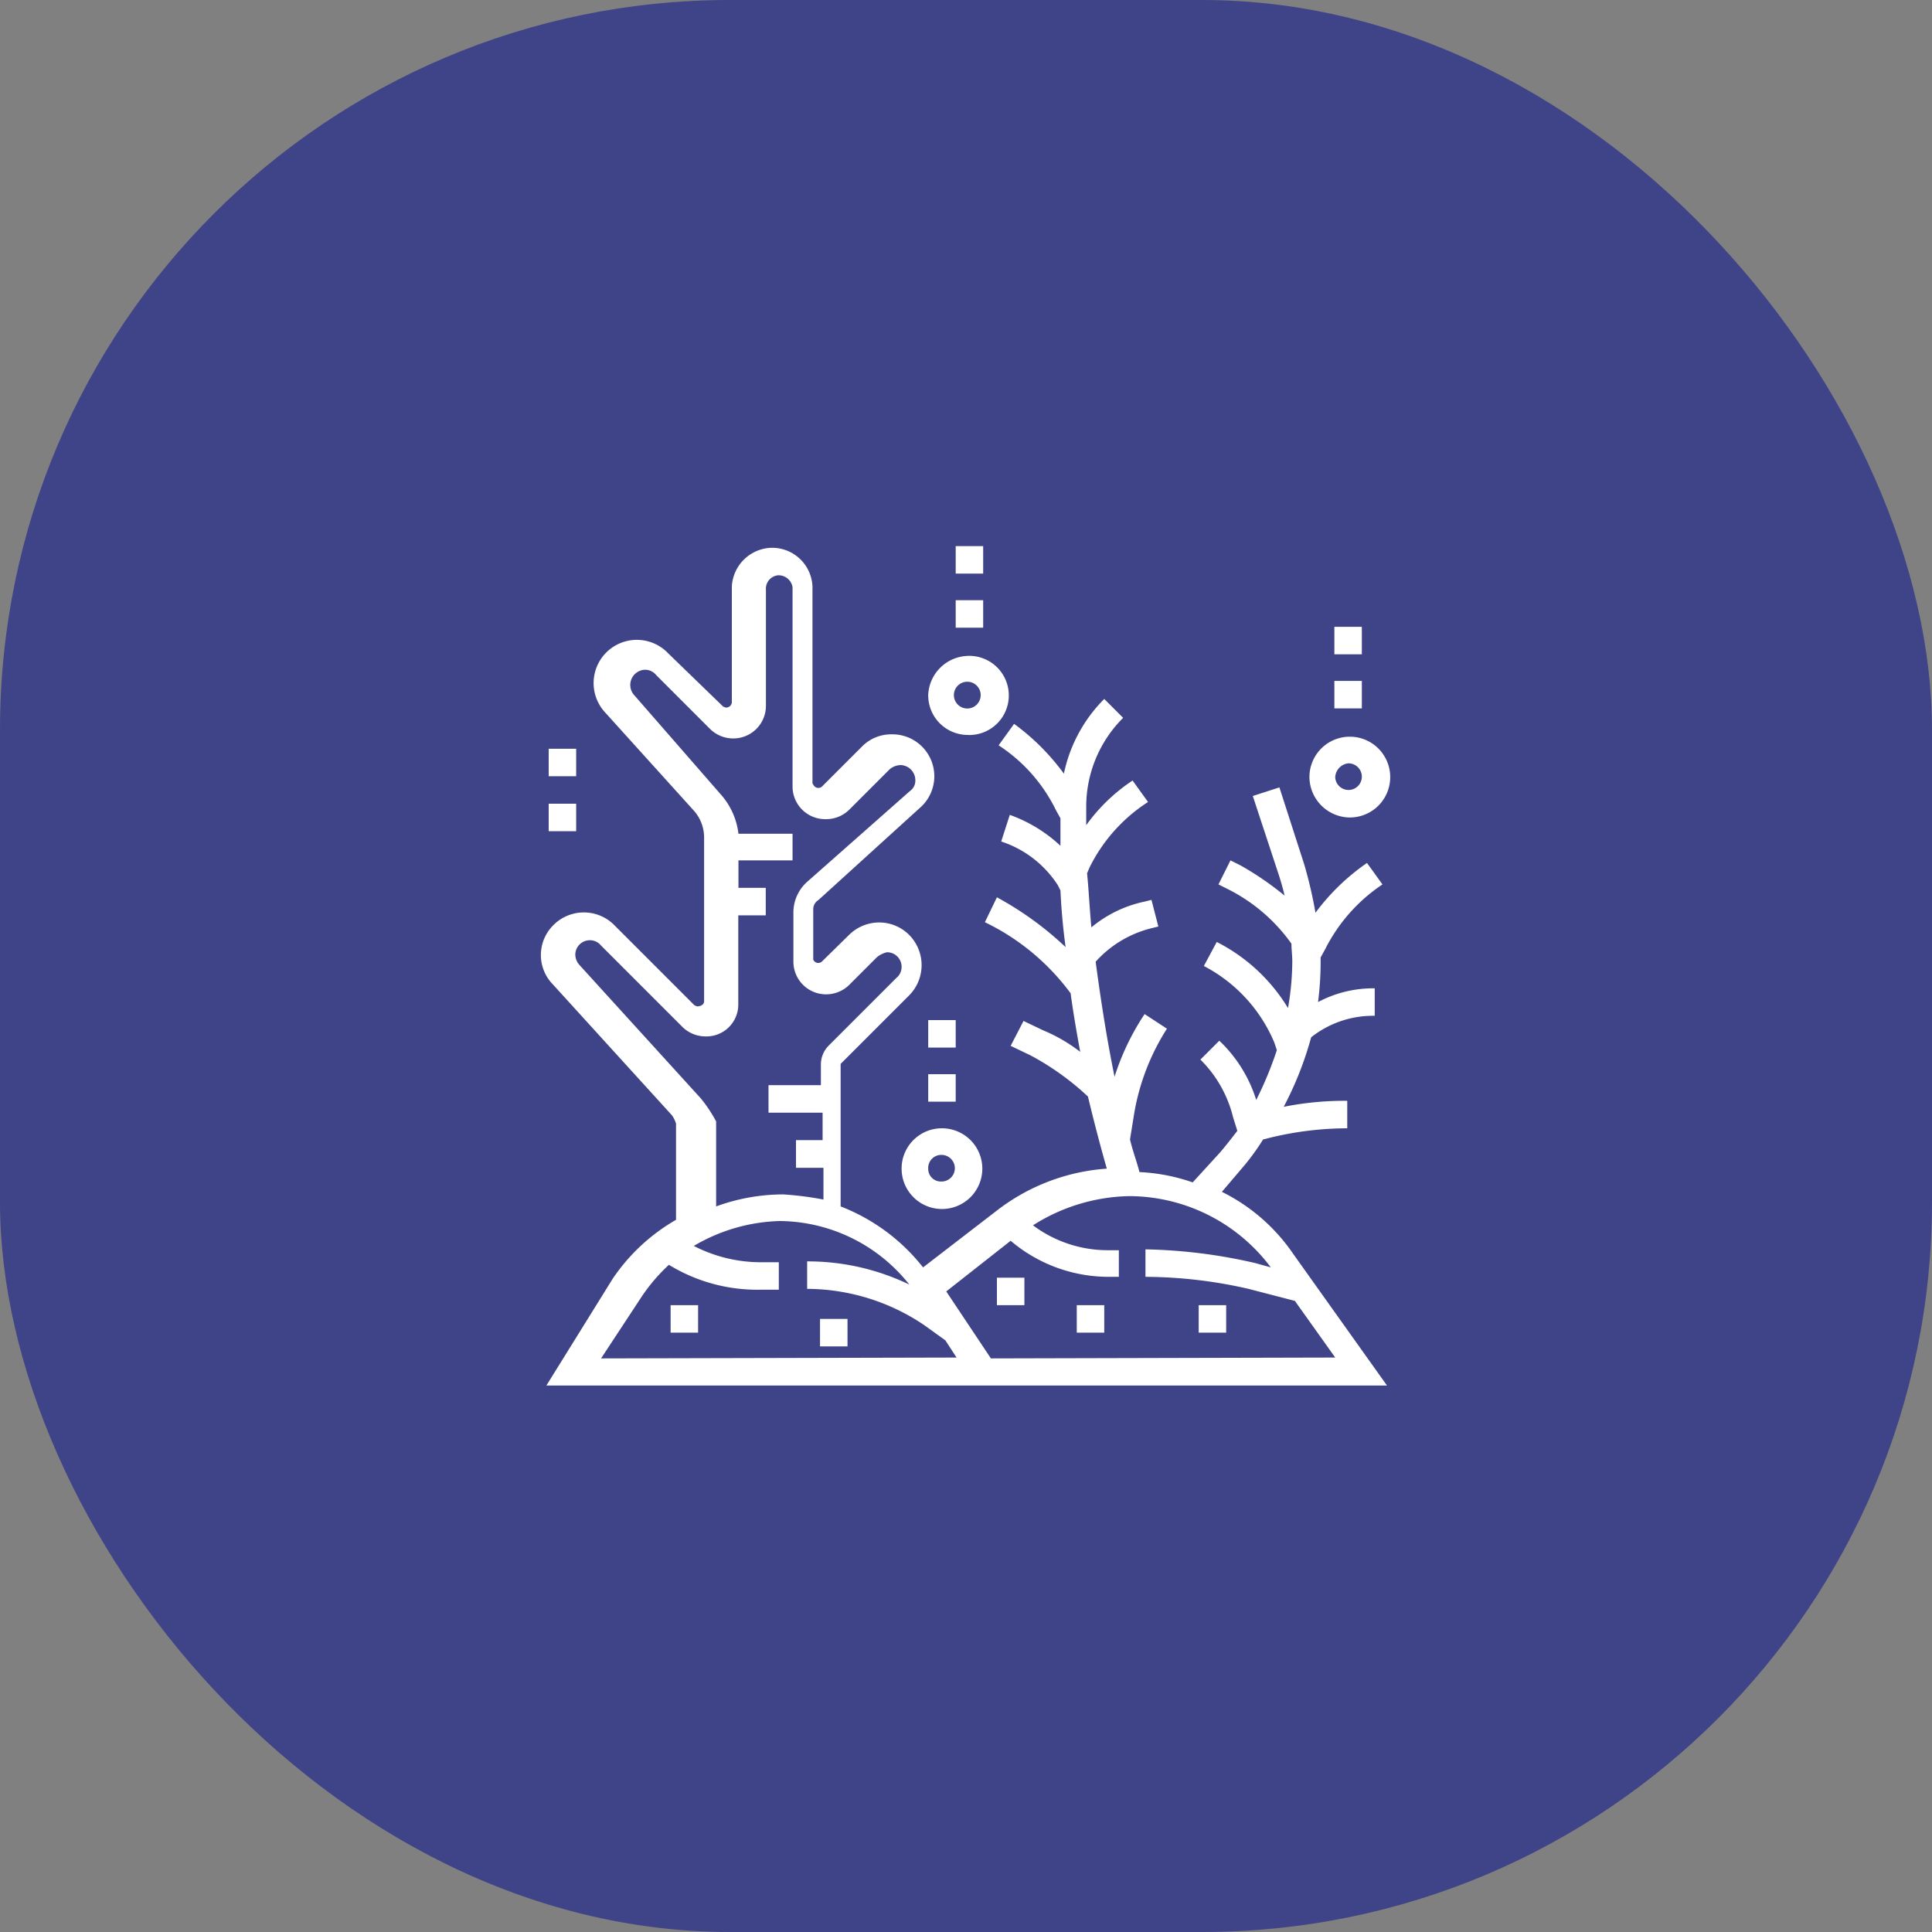 <svg id="Layer_1" data-name="Layer 1" xmlns="http://www.w3.org/2000/svg" viewBox="0 0 225 225"><rect x="0" y="0" width="225" height="225" fill="#808080" stroke="none"/><rect width="225" height="225" rx="85" fill="#3e4487"/><path d="M112.8,85.6a4.61,4.61,0,0,0,.37-9.21,3.62,3.62,0,0,0-.57,0,4.76,4.76,0,0,0-4.5,4.5,4.61,4.61,0,0,0,4.52,4.7h.18Zm0-6.2a1.56,1.56,0,1,1-.3,0Z" fill="#fff"/><rect x="111.3" y="63.6" width="3.2" height="3.2" fill="#fff"/><rect x="111.3" y="69.9" width="3.2" height="3.2" fill="#fff"/><rect x="63.9" y="87.2" width="3.2" height="3.2" fill="#fff"/><rect x="63.9" y="93.6" width="3.2" height="3.2" fill="#fff"/><path d="M105,136.1a4.7,4.7,0,1,0,4.7-4.7h0a4.69,4.69,0,0,0-4.7,4.68Zm4.7-1.6a1.55,1.55,0,1,1-.1,3.1h0a1.47,1.47,0,0,1-1.5-1.44v-.06a1.52,1.52,0,0,1,1.44-1.6Z" fill="#fff"/><rect x="108.1" y="118.8" width="3.2" height="3.2" fill="#fff"/><rect x="108.1" y="125.1" width="3.2" height="3.2" fill="#fff"/><path d="M157,95.2a4.7,4.7,0,1,0,.4-9.4H157a4.7,4.7,0,0,0-4.5,4.89h0A4.76,4.76,0,0,0,157,95.2Zm0-6.3a1.55,1.55,0,1,1-1.5,1.6h0A1.71,1.71,0,0,1,157,88.9Z" fill="#fff"/><rect x="155.4" y="73" width="3.2" height="3.2" fill="#fff"/><rect x="155.4" y="79.3" width="3.2" height="3.2" fill="#fff"/><path d="M142.3,138.8l2.3-2.7a26.78,26.78,0,0,0,2.5-3.4l.8-.2a38.49,38.49,0,0,1,9-1.1v-3.2a36.1,36.1,0,0,0-7.4.7,40,40,0,0,0,3.2-8.1,11.6,11.6,0,0,1,7.4-2.5v-3.2a13.67,13.67,0,0,0-6.6,1.6,37,37,0,0,0,.3-4.7v-.5l.5-.9A19.72,19.72,0,0,1,161,103l-1.8-2.5a25.42,25.42,0,0,0-6,5.8,51.08,51.08,0,0,0-1.3-5.6l-2.9-9-3.1,1,2.9,8.8c.3.9.6,1.9.8,2.8a35.7,35.7,0,0,0-5.1-3.5l-1.2-.6-1.4,2.8,1.2.6a20.16,20.16,0,0,1,7.3,6.3c0,.7.1,1.3.1,2.1a32.57,32.57,0,0,1-.5,5.4,20.59,20.59,0,0,0-8.3-7.7l-1.5,2.8a17.82,17.82,0,0,1,8.2,8.9l.3.9a41.91,41.91,0,0,1-2.4,5.8,16.14,16.14,0,0,0-4.3-6.9l-2.2,2.2a14.16,14.16,0,0,1,3.8,6.7l.5,1.6c-.7.9-1.4,1.8-2,2.5l-3.2,3.5a21.91,21.91,0,0,0-6.2-1.2c-.3-1.2-.8-2.5-1.1-3.8l.5-3.1a26.63,26.63,0,0,1,3.8-9.8l-2.6-1.7a29,29,0,0,0-3.5,7.3c-.9-4.4-1.6-8.9-2.2-13.4a12.88,12.88,0,0,1,6.5-3.9l.8-.2-.8-3.1-.8.2a14.3,14.3,0,0,0-6.2,3c-.2-2.1-.3-4.3-.5-6.3l.3-.7a19.17,19.17,0,0,1,6.8-7.6l-1.8-2.5a20.7,20.7,0,0,0-5.4,5.2h0V94a14.6,14.6,0,0,1,4.3-10.4l-2.2-2.2a17.3,17.3,0,0,0-4.7,8.7,26.59,26.59,0,0,0-5.8-5.8l-1.8,2.5a18.92,18.92,0,0,1,6.7,7.6l.5.9v3.2a17,17,0,0,0-5.9-3.6l-1,3.1a12.45,12.45,0,0,1,6.6,5.1l.3.6q.15,3.3.6,6.6a38.09,38.09,0,0,0-8-5.8l-1.4,2.9a26.92,26.92,0,0,1,10,8.3v.1c.3,2.2.7,4.5,1.1,6.7a18.65,18.65,0,0,0-4.3-2.5l-2.3-1.1-1.5,2.9,2.3,1.1a31.4,31.4,0,0,1,6.7,4.8c.7,2.9,1.4,5.6,2.2,8.4a23.58,23.58,0,0,0-12.7,4.8l-8.7,6.7a22.63,22.63,0,0,0-9.6-7.1V123.9l8-8a5,5,0,0,0-.07-7.07l0,0a4.92,4.92,0,0,0-3.4-1.4,5,5,0,0,0-3.5,1.4L95.7,112a.64.64,0,0,1-.89-.08v0h0a.37.37,0,0,1-.1-.3v-5.7a1.25,1.25,0,0,1,.6-1.1l12-10.9a4.88,4.88,0,0,0-3.3-8.4h-.2a4.75,4.75,0,0,0-3.4,1.4l-4.7,4.7a.64.64,0,0,1-.89-.08v0c-.1-.1-.1-.2-.2-.3V68.3a4.7,4.7,0,0,0-4.89-4.5h0a4.76,4.76,0,0,0-4.5,4.5V81.8a.66.66,0,0,1-.7.6h0c-.1,0-.2-.1-.3-.1l-6.4-6.2A5,5,0,0,0,70.5,83L80.8,94.4A4.72,4.72,0,0,1,82,97.6v19c0,.4-.4.6-.8.6-.1,0-.2-.1-.3-.1l-9.5-9.5a5,5,0,0,0-7.07.26l0,0a4.89,4.89,0,0,0-.2,6.5l14.1,15.5a3.13,3.13,0,0,1,.5,1v11.2a22.21,22.21,0,0,0-7.4,6.9l-7.7,12.4h97.9l-10.9-15.3A21.73,21.73,0,0,0,142.3,138.8ZM81.6,127.9,67.5,112.4a1.85,1.85,0,0,1-.5-1.2,1.69,1.69,0,0,1,1.68-1.7h0a1.64,1.64,0,0,1,1.3.6l9.5,9.5a3.84,3.84,0,0,0,2.7,1.1,3.71,3.71,0,0,0,3.8-3.62V117h0V106.6h3.2v-3.2H86v-3.2h6.3V97.1H86a8.35,8.35,0,0,0-1.9-4.4L73.9,81a1.77,1.77,0,0,1,1.2-3h0a1.64,1.64,0,0,1,1.3.6l6.3,6.3A3.84,3.84,0,0,0,85.4,86a3.8,3.8,0,0,0,3.8-3.8h0V68.7A1.57,1.57,0,0,1,90.6,67a1.64,1.64,0,0,1,1.7,1.4h0V91.6a3.8,3.8,0,0,0,3.8,3.8h.1a3.84,3.84,0,0,0,2.7-1.1l4.7-4.7a2.06,2.06,0,0,1,1.3-.5,1.77,1.77,0,0,1,1.7,1.8h0a1.44,1.44,0,0,1-.6,1.2L94,102.7a4.78,4.78,0,0,0-1.6,3.5V112a3.8,3.8,0,0,0,3.8,3.8h0a3.84,3.84,0,0,0,2.7-1.1l3.2-3.2a2.73,2.73,0,0,1,1.2-.6,1.69,1.69,0,0,1,1.7,1.68v0a1.64,1.64,0,0,1-.6,1.3l-7.9,7.9a3.12,3.12,0,0,0-.9,2.2v2.4H89.5v3.2h6.3v3.2H92.7V136h3.2v3.7a37,37,0,0,0-4.7-.6,22.83,22.83,0,0,0-7.8,1.4v-9.9A16.27,16.27,0,0,0,81.6,127.9ZM70,158.2l4.8-7.3a20.84,20.84,0,0,1,3.1-3.6,19.71,19.71,0,0,0,10.6,2.9h2.2V147H88.5a17.05,17.05,0,0,1-7.7-1.9,20.73,20.73,0,0,1,10-2.9,19.44,19.44,0,0,1,15.1,7.4A27.23,27.23,0,0,0,94,146.9v3.2a24.52,24.52,0,0,1,13.6,4.2l2.5,1.8,1.3,2Zm45.4,0-5.2-7.8,7.5-5.9a17.63,17.63,0,0,0,11.4,4.2h1.2v-3.1h-1.2a14.54,14.54,0,0,1-8.8-2.9,21.6,21.6,0,0,1,11.2-3.4,20.66,20.66,0,0,1,16.5,8.3l-1.8-.5a61.34,61.34,0,0,0-12.8-1.6v3.2a54.42,54.42,0,0,1,12,1.4l5.4,1.4,4.7,6.6-40.1.1Z" fill="#fff"/><rect x="78.1" y="152" width="3.2" height="3.2" fill="#fff"/><rect x="95.5" y="153.6" width="3.2" height="3.2" fill="#fff"/><rect x="116.1" y="148.8" width="3.2" height="3.2" fill="#fff"/><rect x="139.6" y="152" width="3.2" height="3.2" fill="#fff"/><rect x="125.4" y="152" width="3.2" height="3.2" fill="#fff"/></svg>